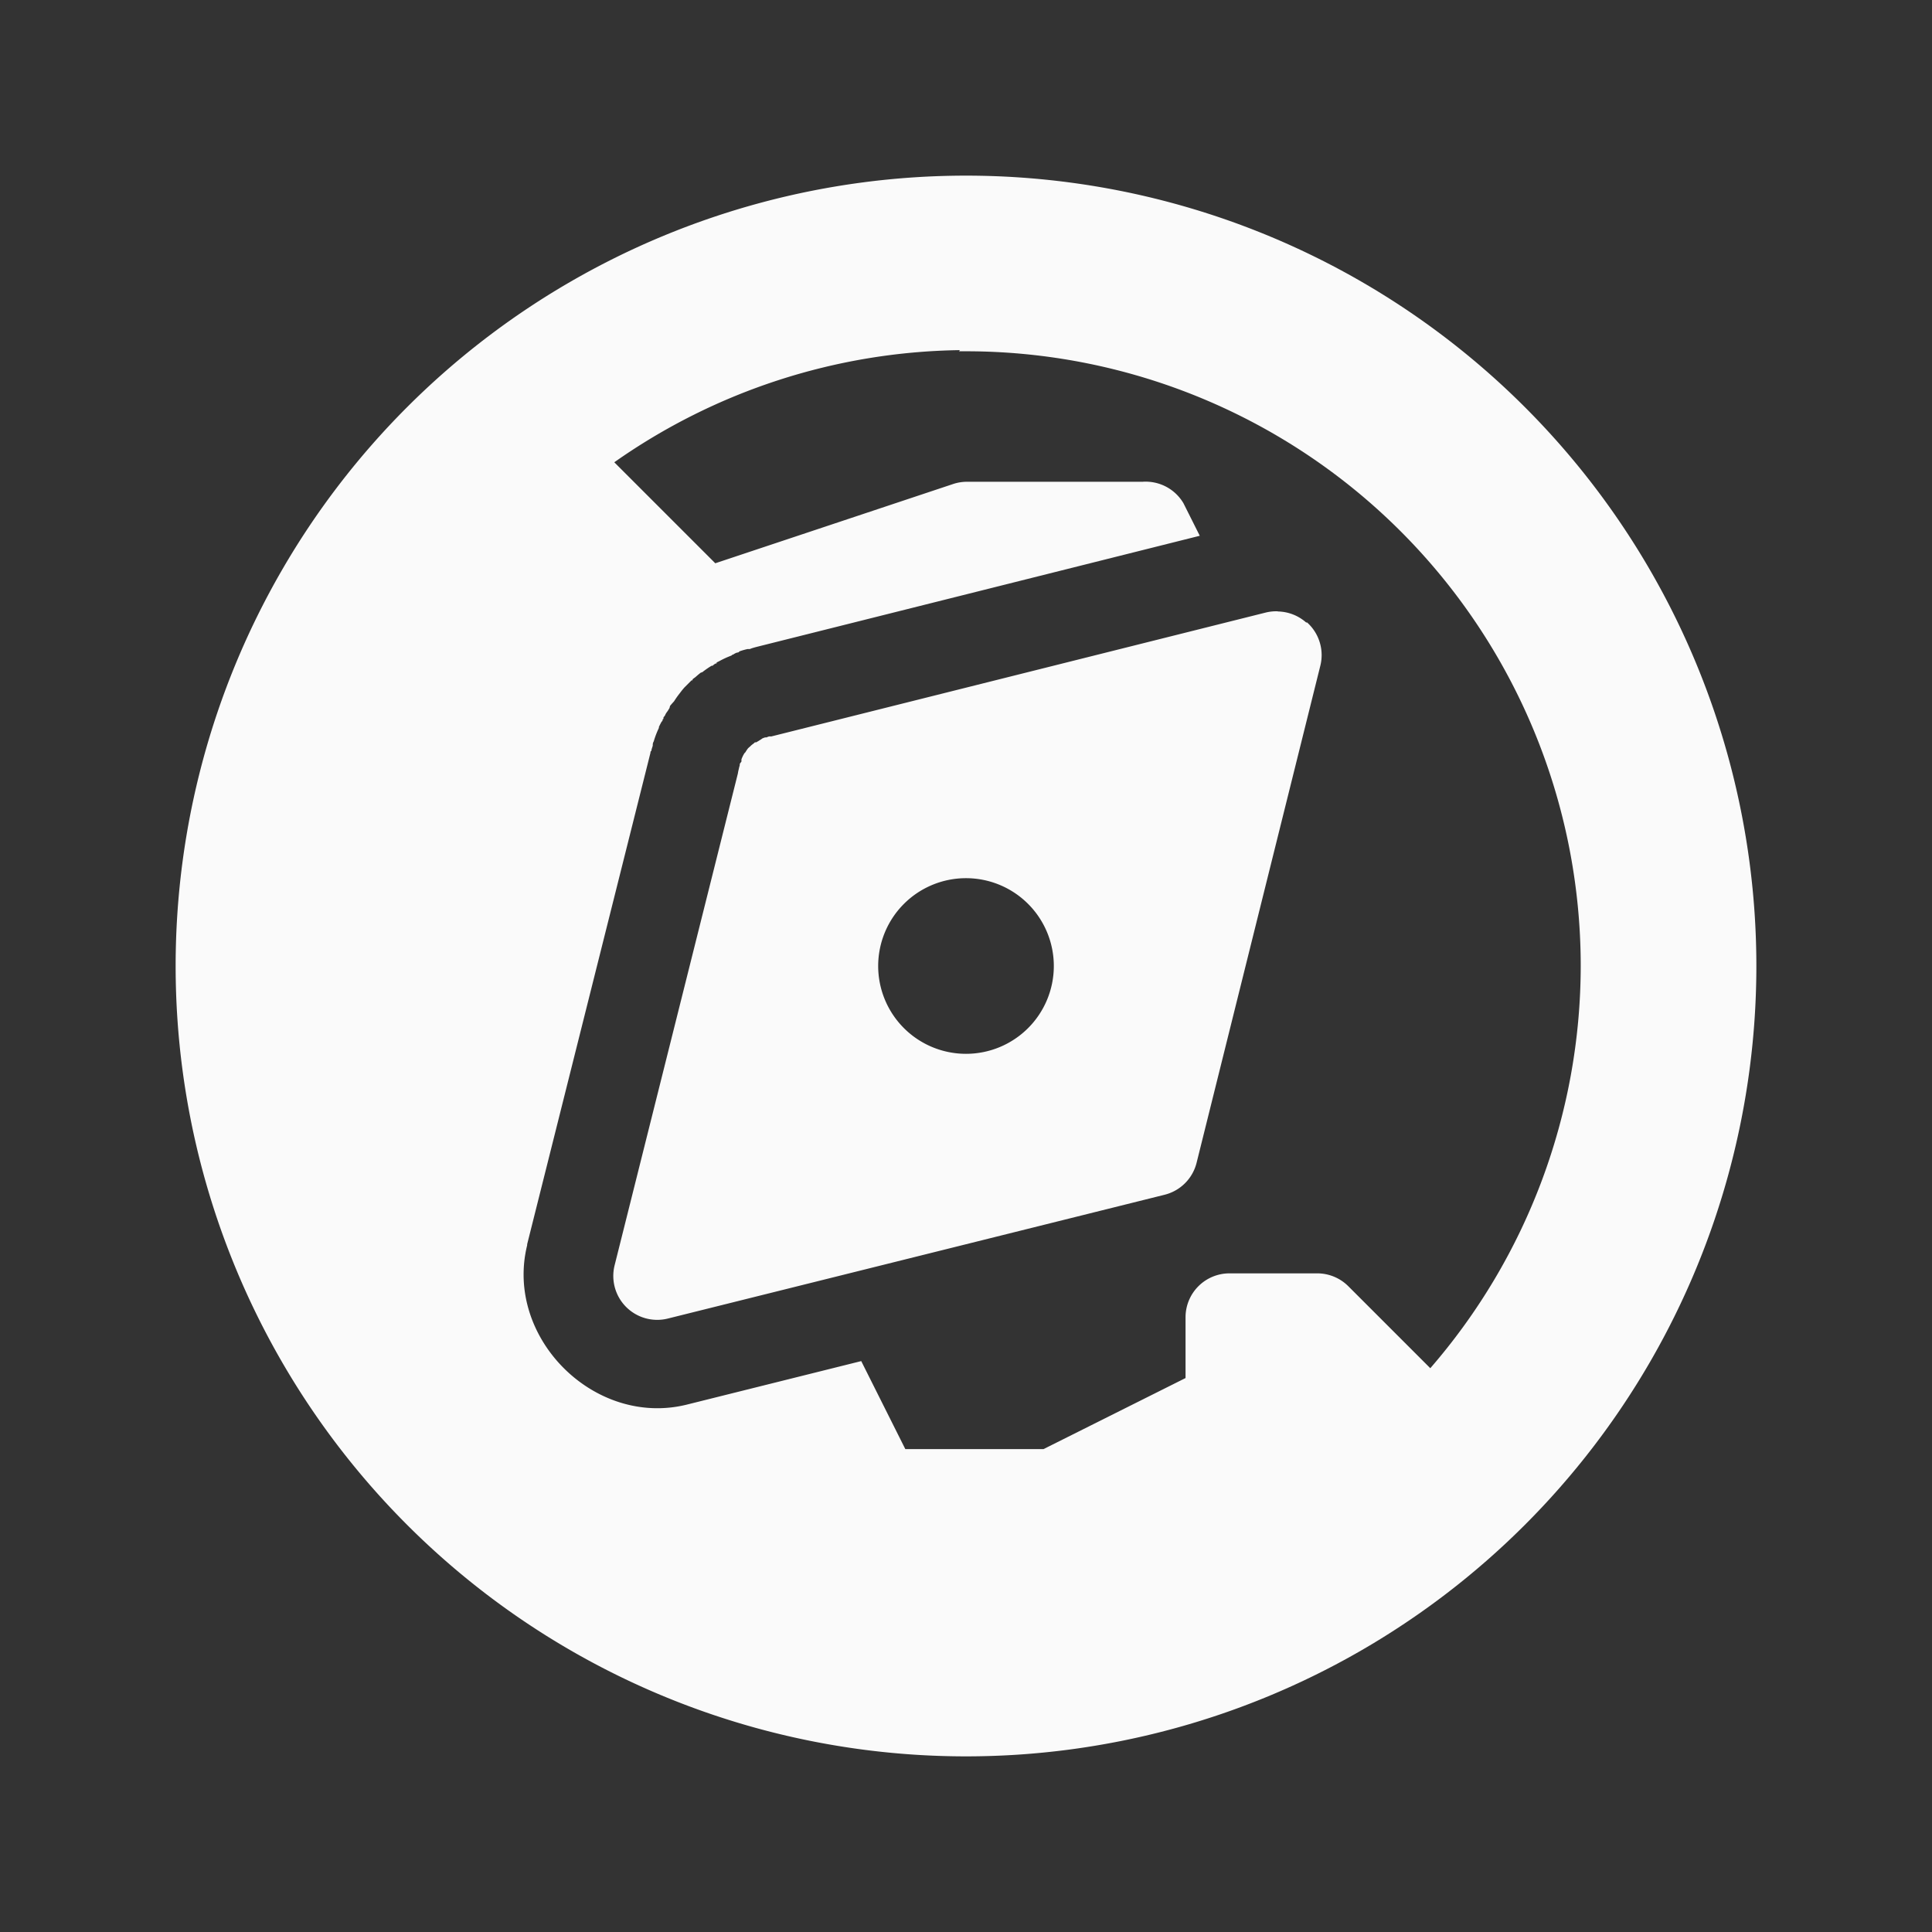 <?xml version="1.0" encoding="UTF-8" standalone="no"?>
<!-- Created with Inkscape (http://www.inkscape.org/) -->

<svg
   xmlns:dc="http://purl.org/dc/elements/1.1/"
   xmlns:cc="http://creativecommons.org/ns#"
   xmlns:rdf="http://www.w3.org/1999/02/22-rdf-syntax-ns#"
   xmlns:svg="http://www.w3.org/2000/svg"
   xmlns="http://www.w3.org/2000/svg"
   xmlns:sodipodi="http://sodipodi.sourceforge.net/DTD/sodipodi-0.dtd"
   xmlns:inkscape="http://www.inkscape.org/namespaces/inkscape"
   width="22"
   height="22"
   viewBox="0 0 22 22"
   id="svg2"
   version="1.1"
   inkscape:version="0.92.3 (unknown)"
   sodipodi:docname="applications-internet.svg">
  <rect x="0" y="0" width="22" height="22" fill="#333333" stroke="none"/>
  <defs
     id="defs3051">
    <style
       type="text/css"
       id="current-color-scheme">
    .ColorScheme-Text {
    color:#fafafa;
    }
    </style>
  </defs>
  <sodipodi:namedview
     id="base"
     pagecolor="#ffffff"
     bordercolor="#666666"
     borderopacity="1.0"
     inkscape:pageopacity="0.0"
     inkscape:pageshadow="2"
     inkscape:zoom="45.254834"
     inkscape:cx="11.079657"
     inkscape:cy="8.8176253"
     inkscape:document-units="px"
     inkscape:current-layer="layer1"
     showgrid="true"
     units="px"
     inkscape:showpageshadow="false"
     borderlayer="true"
     showguides="true"
     inkscape:guide-bbox="true"
     inkscape:window-width="2560"
     inkscape:window-height="1384"
     inkscape:window-x="0"
     inkscape:window-y="32"
     inkscape:window-maximized="1">
    <inkscape:grid
       type="xygrid"
       id="grid4136"
       empspacing="2" />
    <sodipodi:guide
       position="0,20"
       orientation="0,1"
       id="guide4140"
       inkscape:label="Icon Max Height"
       inkscape:color="rgb(233,30,99)"
       inkscape:locked="false" />
    <sodipodi:guide
       position="0,2"
       orientation="0,1"
       id="guide4142"
       inkscape:label="Icon Baseline"
       inkscape:color="rgb(233,30,99)"
       inkscape:locked="false" />
    <sodipodi:guide
       position="11,0"
       orientation="1,0"
       id="guide4144"
       inkscape:label="Center Vertical"
       inkscape:color="rgb(221,44,0)"
       inkscape:locked="false" />
    <sodipodi:guide
       position="15,11"
       orientation="0,1"
       id="guide4146"
       inkscape:label="Center Horizontal"
       inkscape:color="rgb(221,44,0)"
       inkscape:locked="false" />
  </sodipodi:namedview>
  <g
     inkscape:label="Capa 1"
     inkscape:groupmode="layer"
     id="layer1"
     transform="translate(0,-1030.362)">
    <path
       style="fill:currentColor;fill-opacity:1;stroke:none" class="ColorScheme-Text"
       d="m 11,1032.362 a 9,9 0 0 0 -9,9 9,9 0 0 0 9,9 9,9 0 0 0 9,-9 9,9 0 0 0 -9,-9 z m -0.08,2 a 7,7 0 0 1 0.08,0 7,7 0 0 1 7,7 7,7 0 0 1 -1.713,4.58 l -0.934,-0.934 A 0.5,0.5 0 0 0 15,1044.862 h -1 a 0.5,0.5 0 0 0 -0.5,0.5 v 0.692 l -1.617,0.809 h -1.574 l -0.502,-1.002 -1.988,0.496 c -1.052,0.259 -2.075,-0.764 -1.816,-1.816 a 1,1 0 0 1 0,-0.011 l 1.404,-5.596 c 0,-0.011 0,-0.015 0.011,-0.023 0,-0.019 0.011,-0.039 0.015,-0.059 0,-0.015 0,-0.03 0.011,-0.047 a 1,1 0 0 1 0.059,-0.154 c 7.937e-4,0 -7.937e-4,-0.011 0,-0.011 a 1,1 0 0 1 0.03,-0.059 1,1 0 0 1 0.011,-0.011 c 0,-0.011 0,-0.015 0.011,-0.023 a 1,1 0 0 1 0,-0.011 c 0,-0.011 0.011,-0.015 0.015,-0.023 a 1,1 0 0 1 0.015,-0.03 c 0.011,-0.015 0.023,-0.03 0.03,-0.045 0.011,-0.011 0.011,-0.026 0.015,-0.038 a 1,1 0 0 1 0.045,-0.051 1,1 0 0 1 0.068,-0.096 1,1 0 0 1 0.049,-0.061 c 0,0 0.011,-0.011 0.015,-0.015 0.011,-0.011 0.019,-0.019 0.03,-0.03 0.011,-0.011 0.026,-0.026 0.038,-0.038 a 1,1 0 0 1 0.011,0 1,1 0 0 1 0,-0.011 c 0.011,-0.011 0.026,-0.019 0.038,-0.03 a 1,1 0 0 1 0.045,-0.038 c 0.011,-0.011 0.023,-0.011 0.03,-0.015 a 1,1 0 0 1 0.104,-0.072 c 0.011,0 0.015,0 0.023,-0.011 a 1,1 0 0 1 0.023,-0.015 h 0.011 v -0.011 a 1,1 0 0 1 0.03,-0.015 1,1 0 0 1 0.139,-0.064 c 0,0 0.011,-0.011 0.015,-0.011 0.011,0 0.015,-0.011 0.023,-0.011 0.015,-0.011 0.026,-0.011 0.043,-0.015 a 1,1 0 0 1 0.011,-0.011 c 0.03,-0.011 0.06,-0.019 0.09,-0.026 a 1,1 0 0 1 0.011,0 h 0.015 a 1,1 0 0 1 0.03,-0.011 l 0.038,-0.011 5.057,-1.268 -0.186,-0.371 a 0.5,0.5 0 0 0 -0.466,-0.244 h -2 a 0.5,0.5 0 0 0 -0.158,0.026 l -2.707,0.902 -1.15,-1.15 a 7,7 0 0 1 3.936,-1.277 z m 3.625,2.961 v 0 a 0.5,0.5 0 0 0 -0.135,0.015 l -5.627,1.41 a 0.5,0.5 0 0 0 -0.011,0 h -0.015 a 0.5,0.5 0 0 0 -0.03,0.011 0.5,0.5 0 0 0 -0.015,0 0.5,0.5 0 0 0 -0.03,0.011 0.5,0.5 0 0 0 -0.015,0.011 0.5,0.5 0 0 0 -0.03,0.019 0.5,0.5 0 0 0 -0.026,0.015 0.5,0.5 0 0 0 -0.015,0 0.5,0.5 0 0 0 -0.011,0.011 0.5,0.5 0 0 0 -0.03,0.023 0.5,0.5 0 0 0 -0.011,0.011 0.5,0.5 0 0 0 -0.026,0.023 0.5,0.5 0 0 0 -0.011,0.015 0.5,0.5 0 0 0 -0.019,0.03 0.5,0.5 0 0 0 -0.011,0.011 0.5,0.5 0 0 0 -0.015,0.026 0.5,0.5 0 0 0 -0.019,0.043 0.5,0.5 0 0 0 0,0.011 0.5,0.5 0 0 0 0,0.015 0.5,0.5 0 0 0 -0.019,0.026 0.5,0.5 0 0 0 0,0.015 0.5,0.5 0 0 0 -0.011,0.043 0.5,0.5 0 0 0 -0.011,0.053 l -1.404,5.602 a 0.5,0.5 0 0 0 0.605,0.604 l 5.658,-1.41 a 0.5,0.5 0 0 0 0.365,-0.365 l 1.408,-5.656 a 0.5,0.5 0 0 0 -0.15,-0.496 h -0.011 a 0.5,0.5 0 0 0 -0.318,-0.125 z m -3.545,3.039 a 1,1 0 0 1 1,1 1,1 0 0 1 -1,1 1,1 0 0 1 -1,-1 1,1 0 0 1 1,-1 z"
       id="path18897-0-52-9"
       inkscape:connector-curvature="0" />
  </g>
</svg>
